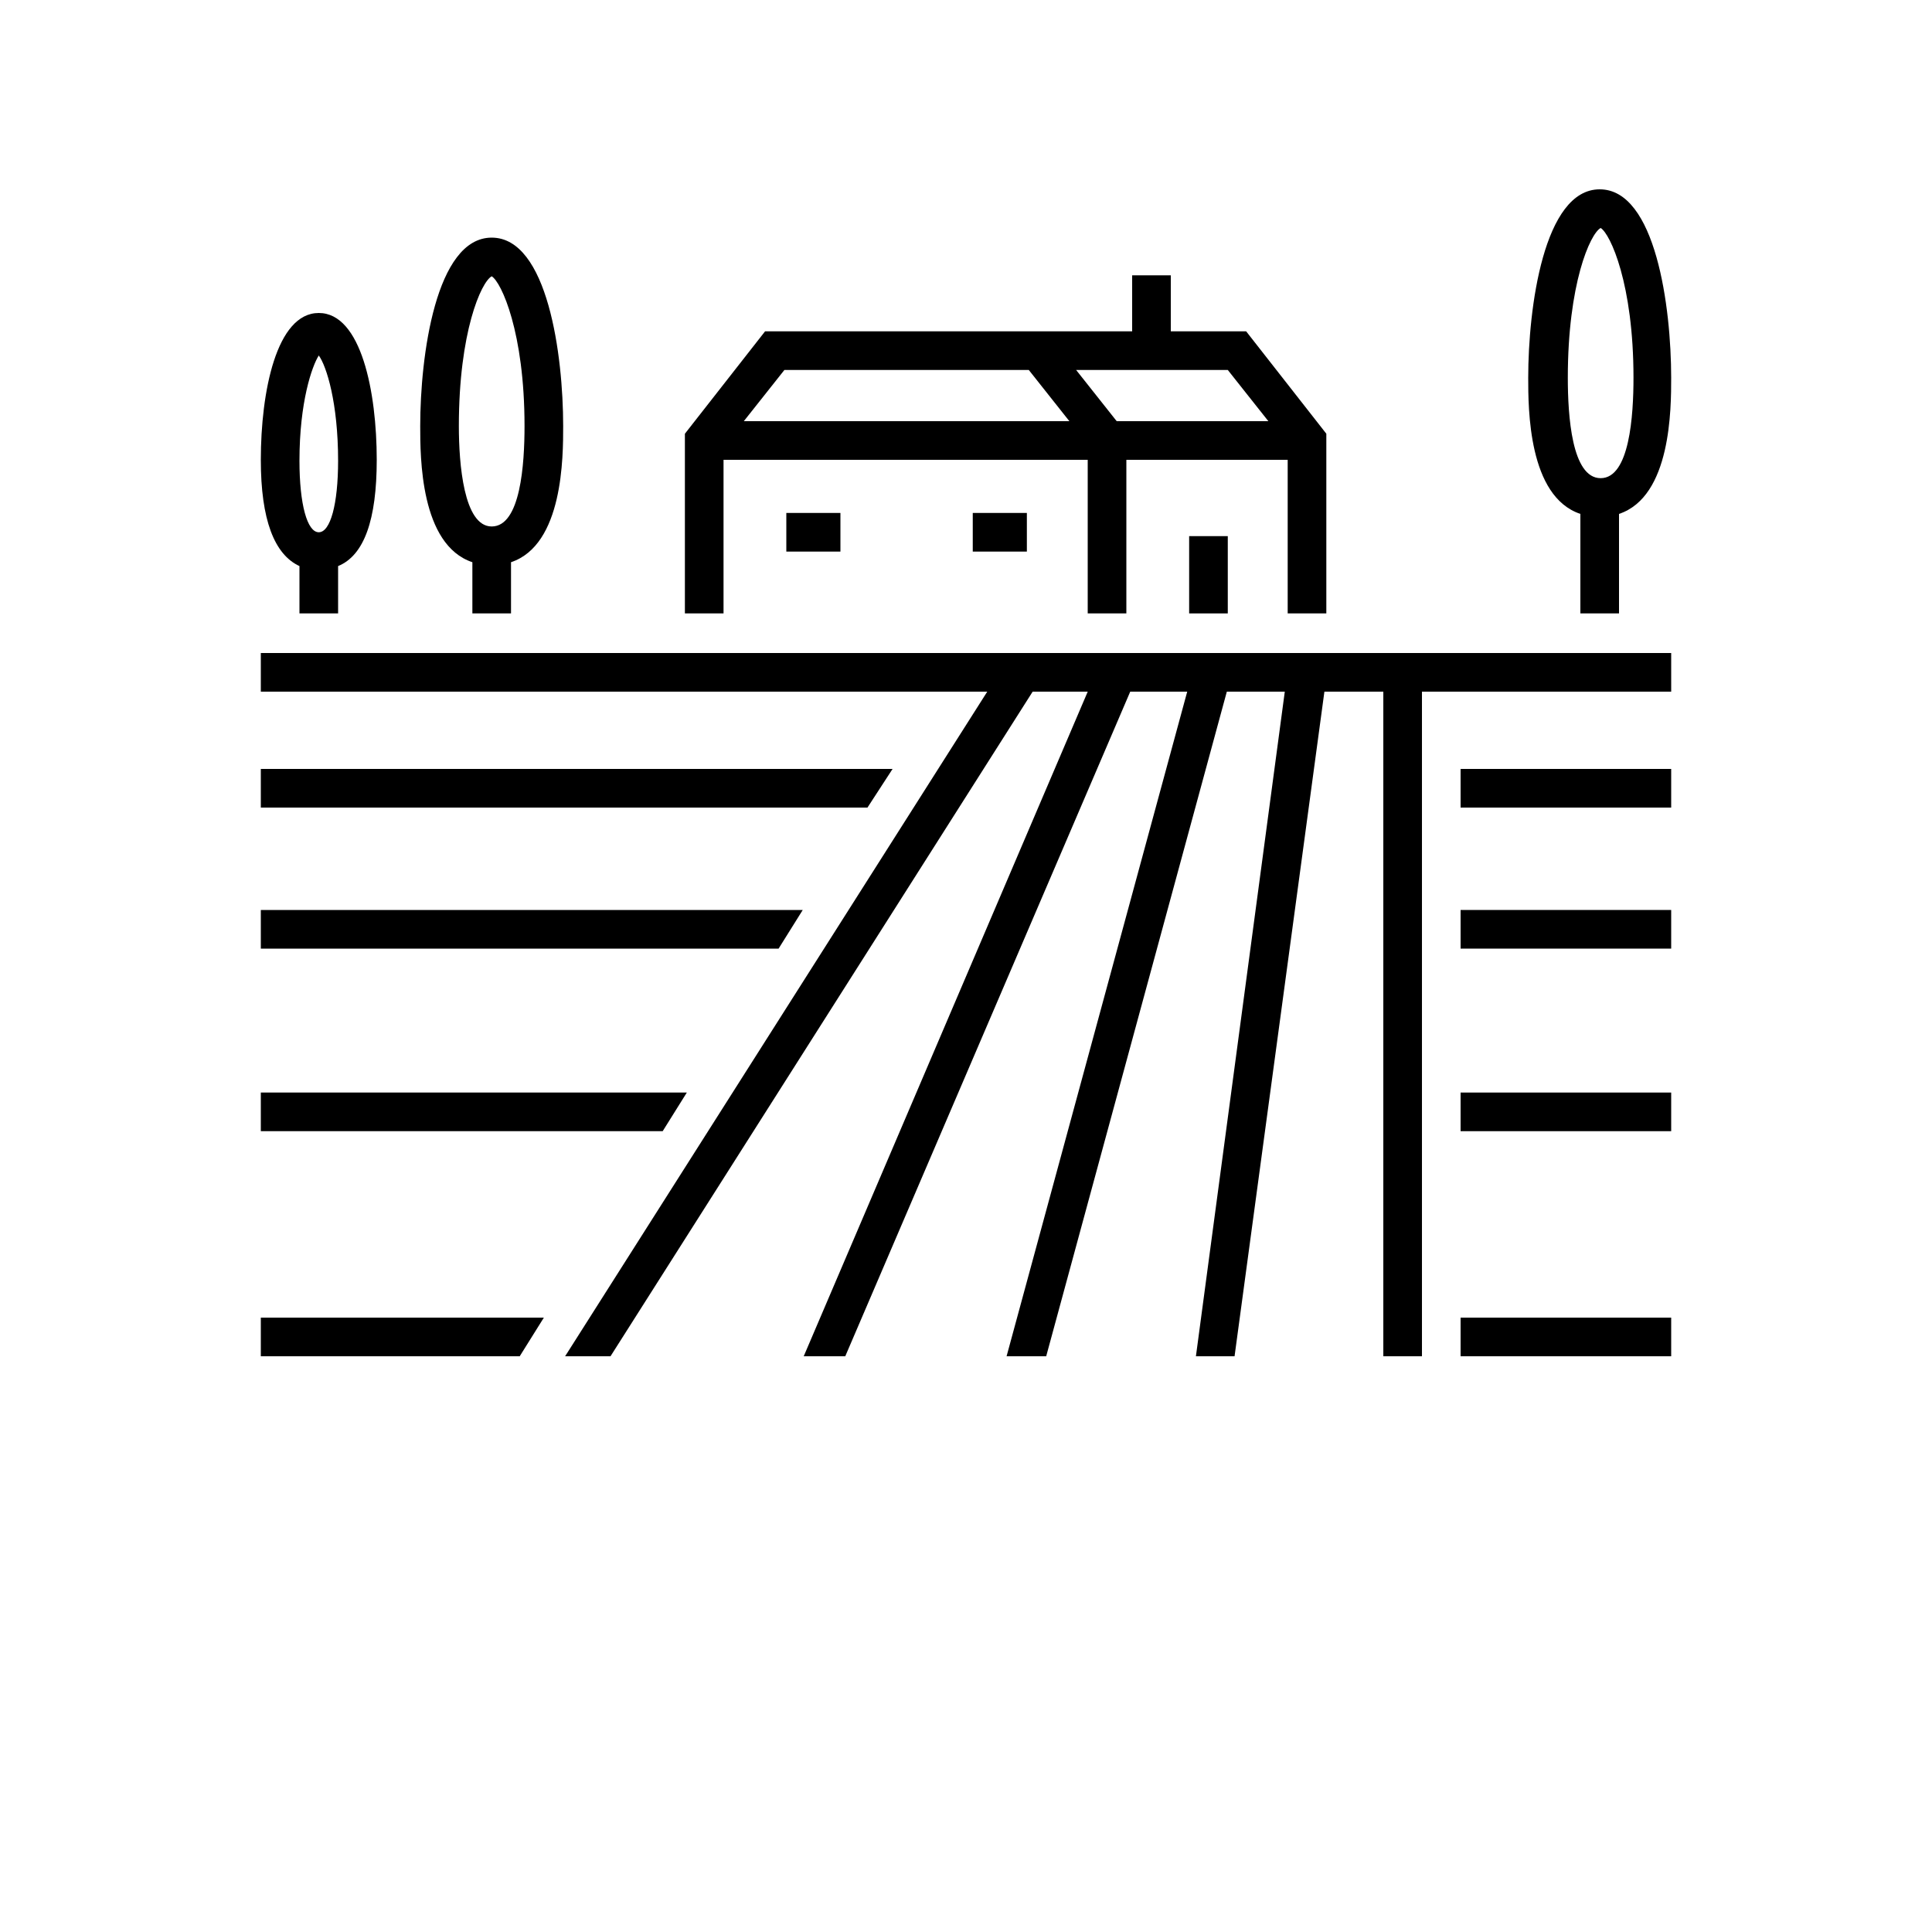 <?xml version="1.0" encoding="UTF-8"?>
<svg version="1.1" viewBox="0 0 700 700" xmlns="http://www.w3.org/2000/svg" xmlns:xlink="http://www.w3.org/1999/xlink">

 <g>
  <path d="m94.5 278.6v14h219.8l9.098-14z"/>
  <path d="m94.5 329.7v14h187.6l8.75-14z"/>
  <path d="m94.5 395.85v14h145.6l8.75-14z"/>
  <path d="m94.5 477.4v14h93.801l8.75-14z"/>
  <path d="m529.2 278.6h76.301v14h-76.301z"/>
  <path d="m529.2 329.7h76.301v14h-76.301z"/>
  <path d="m529.2 395.85h76.301v14h-76.301z"/>
  <path d="m529.2 477.4h76.301v14h-76.301z"/>
  <path d="m430.85 194.25h14v28h-14z"/>
  <path d="m284.9 185.85h19.602v14h-19.602z"/>
  <path d="m352.45 185.85h19.602v14h-19.602z"/>
  <path d="m605.5 236.6h-511v14h263.2l-152.95 240.8h16.449l152.95-240.8h19.953l-102.9 240.8h15.051l103.25-240.8h20.648l-65.449 240.8h14.352l65.449-240.8h21l-32.199 240.8h14l32.551-240.8h21.348v240.8h14v-240.8h90.301z"/>
  <path d="m262.15 166.6h131.95v55.648h14l0.004-55.648h58.449v55.648h14v-65.102l-29.051-37.098h-27.301v-20.301h-14v20.301h-133l-29.051 37.102v65.102h14zm182.7-32.551 14.699 18.551h-54.949l-14.699-18.551zm-160.65 0h88.551l14.699 18.551h-117.95z"/>
  <path d="m586.6 186.2c18.898-6.301 18.898-38.148 18.898-49.352 0-25.551-5.602-68.25-25.898-68.25-20.301 0-25.898 43.051-25.898 68.25 0 11.199 0 43.051 18.898 49.352v36.051h14zm-18.551-49.348c0-33.949 8.051-52.148 11.898-54.25 3.5 2.102 11.898 20.301 11.898 54.25 0 13.648-1.398 36.398-11.898 36.398s-11.898-22.75-11.898-36.398z"/>
  <path d="m122.5 205.1c9.449-3.852 14-16.801 14-38.5 0-24.5-5.602-53.199-21-53.199s-21 28.699-21 53.199c0 21.699 4.898 34.301 14 38.5v17.148h14zm-14-38.152c0-21.352 4.551-34.301 7-38.148 2.801 3.852 7 17.148 7 38.148 0 15.75-2.801 25.898-7 25.898-4.199 0.004-7-10.148-7-25.898z"/>
  <path d="m185.15 203.7c18.898-6.301 18.898-38.148 18.898-49.352 0-25.551-5.602-68.25-25.898-68.25-20.301 0-25.898 43.051-25.898 68.25 0 11.199 0 43.051 18.898 49.352v18.551h14zm-18.898-49.348c0-33.949 8.051-52.148 11.898-54.25 3.5 2.102 11.898 20.301 11.898 54.25 0 13.648-1.398 36.398-11.898 36.398-10.148 0-11.898-22.75-11.898-36.398z"/>

 </g>
</svg>
